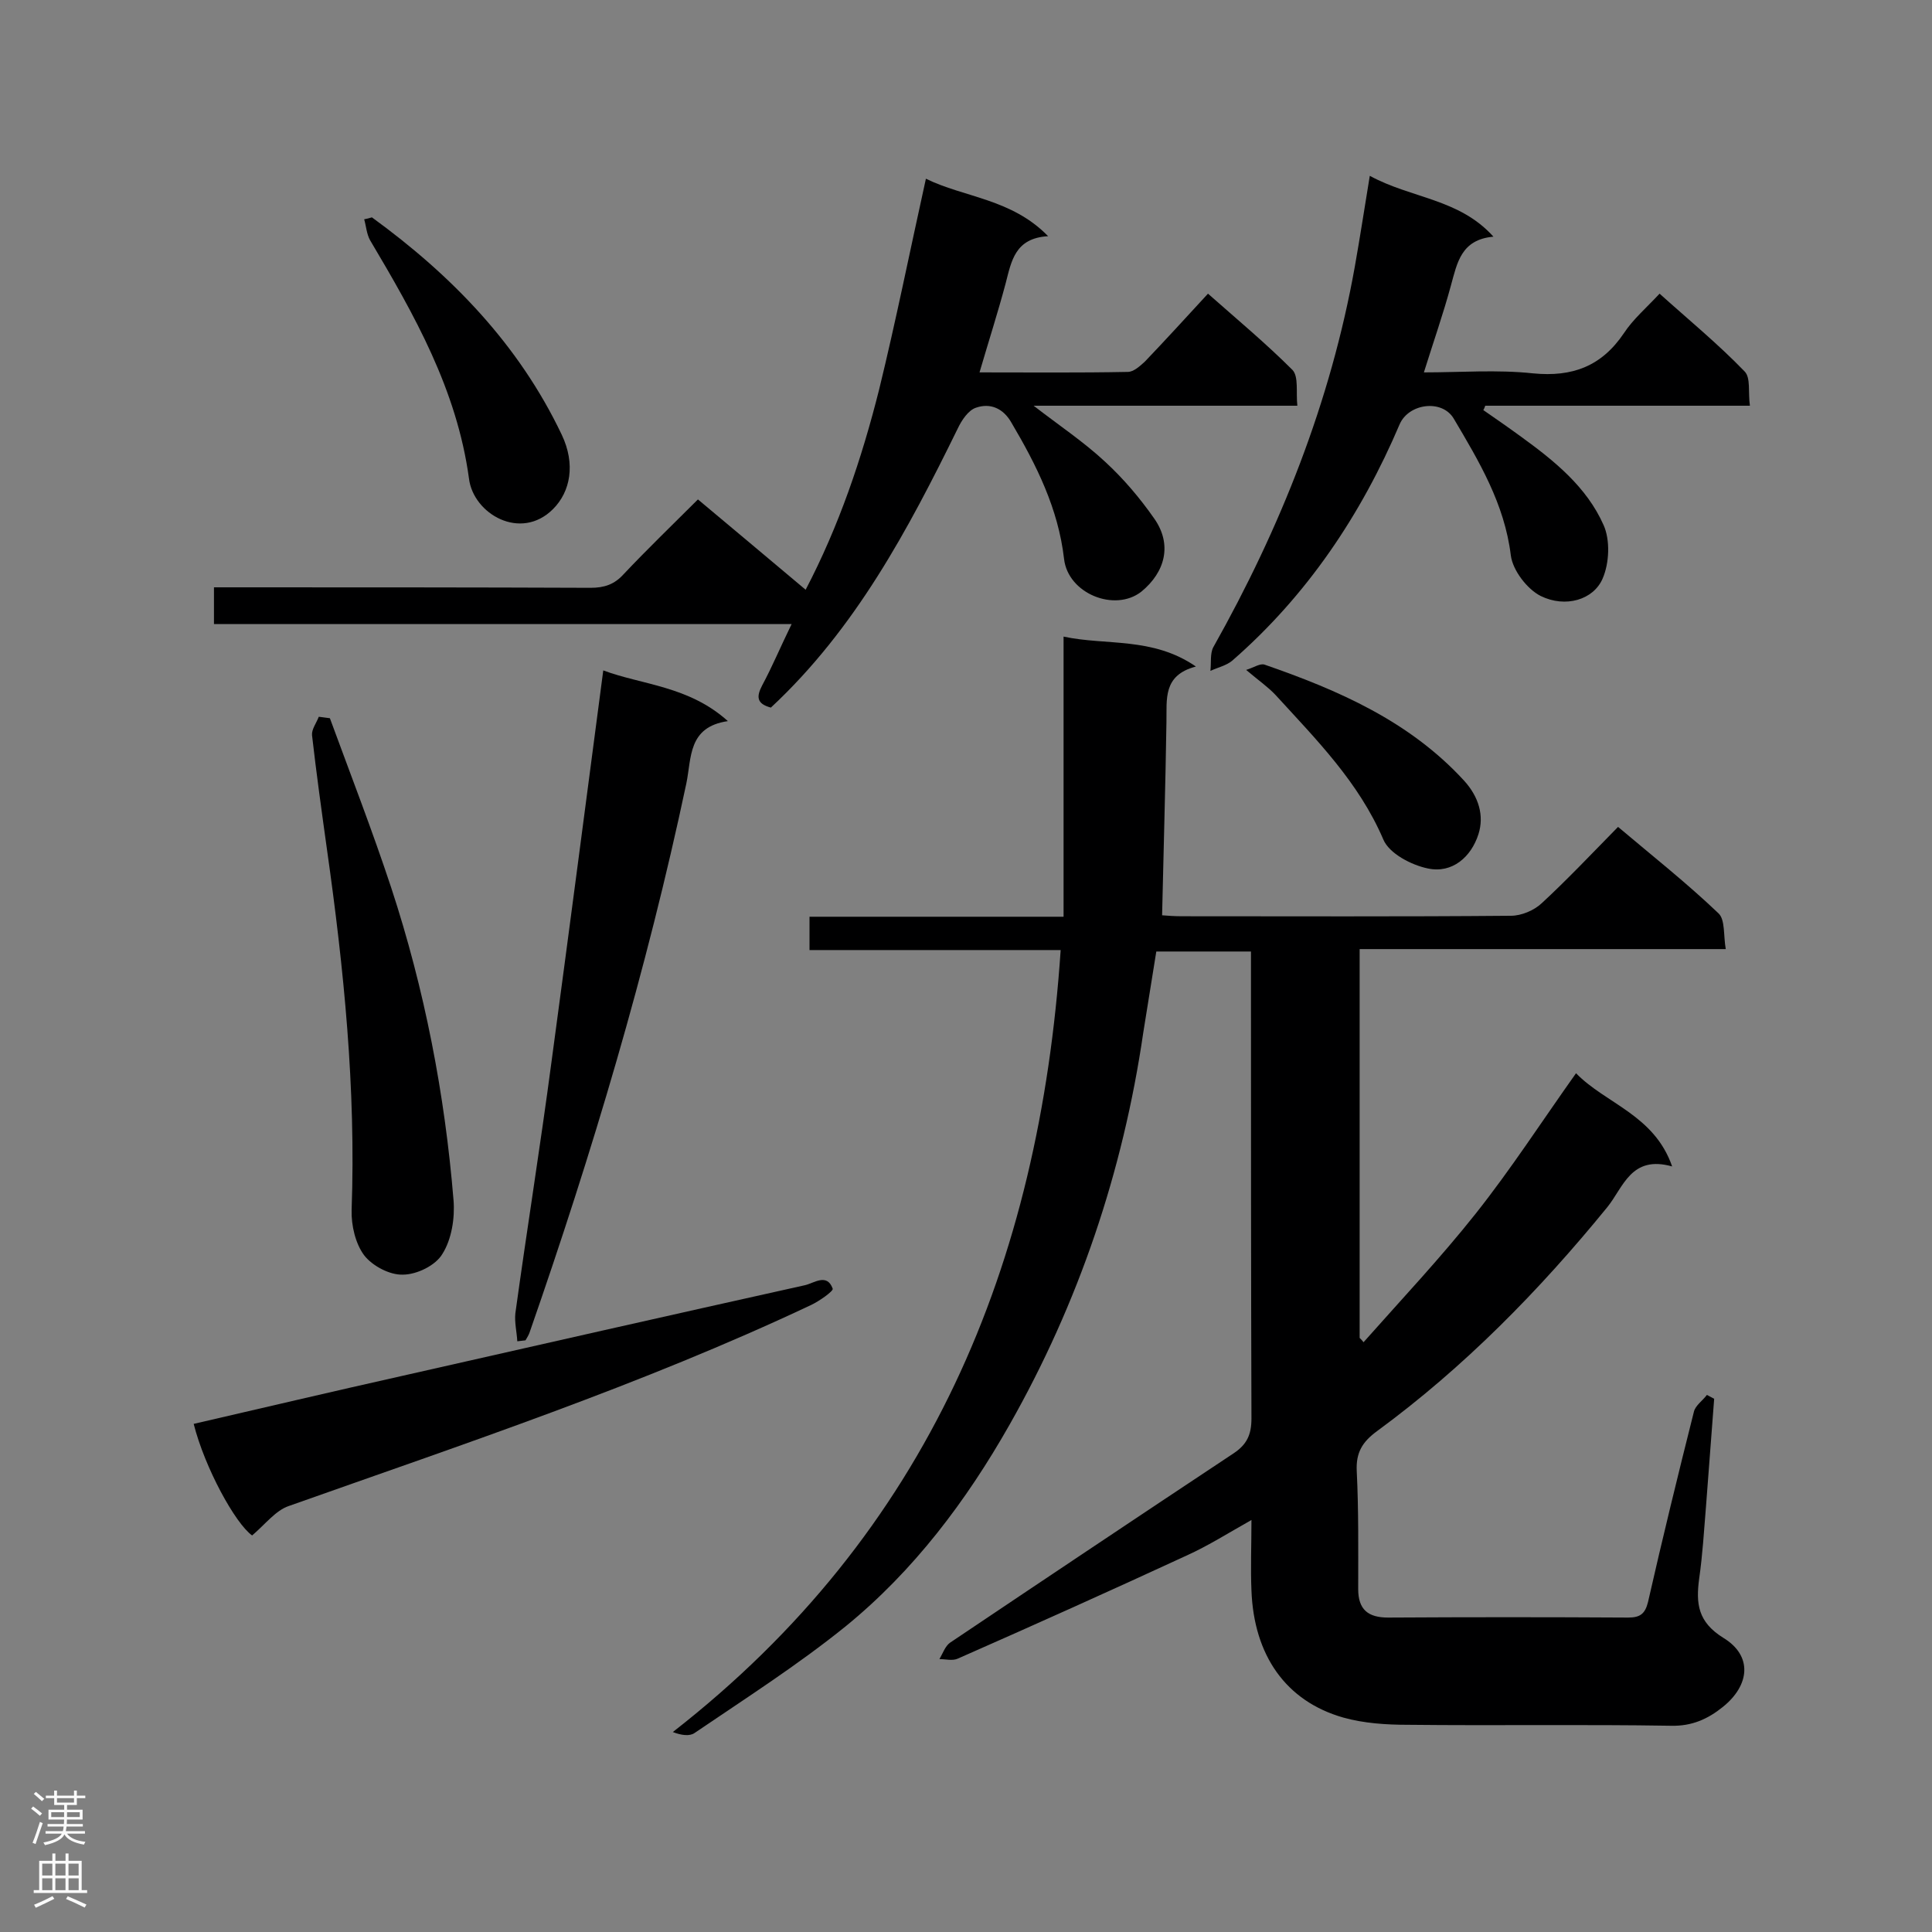 <svg enable-background="new 0 0 400 400" viewBox="0 0 400 400" xmlns="http://www.w3.org/2000/svg"><rect x="0" y="0" width="400" height="400" fill="#808080" stroke="none"/><g fill="#000001"><path d="m219.6 196.7c-17.3 0-34.6 0-52 0 0-2.4 0-4.4 0-6.9h52.6c0-19.5 0-38.4 0-58 8.8 1.9 18.4 0 27.4 6.2-6.9 1.8-6 6.8-6.1 11.5-.2 13.2-.6 26.4-.9 40 1.2.1 2.6.2 4.1.2 22.7 0 45.4.1 68.1-.1 2.2 0 4.8-1.1 6.4-2.6 5.3-4.9 10.3-10.2 15.8-15.8 7.1 6 14.2 11.6 20.8 17.9 1.4 1.3 1 4.6 1.5 7.4-25.6 0-50.5 0-75.8 0v80.5c.3.3.6.6.8.9 7.8-8.8 15.9-17.4 23.2-26.6s13.7-19.1 20.8-29.1c6.1 6.3 16.2 8.6 19.9 19.3-8.5-2.4-10.1 4.3-13.4 8.4-14.1 17.3-29.7 33.2-47.7 46.4-3 2.2-4.4 4.4-4.2 8.3.4 8.1.3 16.3.3 24.4 0 4.3 2.1 5.9 6.2 5.9 16.6-.1 33.2-.1 49.7 0 2.5 0 3.5-.8 4.1-3.2 3-13.2 6.2-26.3 9.5-39.4.3-1.3 1.8-2.3 2.7-3.5.5.3 1 .5 1.5.8-.6 7.5-1.1 14.9-1.7 22.4-.4 4.9-.7 9.9-1.4 14.8-.7 5.2-.3 9 5 12.3 6.1 3.7 5.5 9.8-.1 14.3-3.1 2.5-6.4 4-10.7 3.9-18.2-.3-36.4 0-54.5-.2-4.5 0-9.1-.3-13.4-1.5-11.9-3.4-18.5-12.9-19-26.3-.2-4.6 0-9.3 0-14.6-4.8 2.7-8.9 5.3-13.3 7.3-15.8 7.3-31.6 14.4-47.5 21.4-1.1.5-2.5.1-3.8.1.7-1.2 1.2-2.7 2.2-3.4 19.5-13.1 39.1-26.2 58.7-39.2 2.7-1.8 3.7-3.8 3.7-7.2-.1-30.7-.1-61.4-.1-92.1 0-1.4 0-2.9 0-4.6-6.7 0-13 0-19.6 0-.9 5.6-1.8 11.2-2.7 16.8-4.2 28.8-13.4 56-27.7 81.2-8.9 15.7-19.8 30.2-33.9 41.7-9.9 8-20.7 14.9-31.3 22.1-1 .7-2.7.5-4.5-.2 53-41.3 75.9-96.8 80.3-161.9z"/><path d="m159.6 146.5c-3-.8-3-2.3-1.8-4.6 2.1-3.9 3.8-8 6.1-12.7-40.3 0-79.8 0-119.6 0 0-2.7 0-4.9 0-7.6h4.7c24.4 0 48.9 0 73.3.1 2.8 0 4.9-.7 6.8-2.8 4.9-5.2 10-10.1 15.4-15.5 7.4 6.2 14.7 12.3 22.3 18.7 6.9-13.2 11.6-27.1 15.2-41.4 3.5-14.3 6.4-28.8 9.7-43.7 7.9 3.9 17.7 4.1 25.3 11.9-6.9.4-7.6 5.2-8.8 9.8-1.6 6-3.5 11.9-5.4 18.4 10.4 0 20.5.1 30.7-.1 1.2 0 2.5-1.2 3.5-2.1 4.3-4.5 8.5-9.1 13.1-14.1 6 5.3 12 10.3 17.5 15.8 1.3 1.4.7 4.6 1 7.4-18.3 0-36.1 0-54.6 0 5.3 4.1 10.4 7.5 14.8 11.6 3.8 3.5 7.2 7.5 10.2 11.8 3.7 5.3 2.3 11-2.7 15.1-5.5 4.3-15.2.4-16-6.8-1.2-10.4-5.7-19.4-10.9-28.2-1.7-3-4.4-4.1-7.3-3.1-1.6.5-3 2.6-3.8 4.3-10.3 21-21.2 41.5-38.7 57.8z"/><path d="m283.6 36.4c8.6 4.7 18.5 4.7 25.6 12.6-6.7.6-7.5 5.4-8.8 10.1-1.6 5.9-3.6 11.6-5.6 18 7.6 0 15.2-.6 22.6.2 8.2.8 14.2-1.5 18.8-8.3 1.9-2.9 4.6-5.2 7.4-8.2 6 5.4 12.1 10.4 17.6 16.1 1.3 1.3.7 4.3 1.1 7.1-18.6 0-36.7 0-54.8 0-.1.3-.2.6-.4.9 2.6 1.8 5.2 3.6 7.8 5.5 6.9 5 13.6 10.4 17.1 18.3 1.4 3.1 1.2 7.9-.2 11.1-1.9 4.4-7.7 6.1-12.8 3.6-2.8-1.4-5.8-5.3-6.2-8.4-1.3-10.7-6.6-19.5-11.8-28.3-2.4-4.1-9.3-3.2-11.2 1.1-8 18.8-19.2 35.5-34.7 49-1.2 1-3 1.4-4.5 2.1.2-1.6-.1-3.6.6-4.9 13.9-24.7 24.3-50.8 29.3-78.8 1.1-6.2 2-12.1 3.1-18.8z"/><path d="m107.1 277.7c-.1-1.9-.6-3.9-.4-5.8 2.4-17.4 5.2-34.8 7.5-52.2 3.6-26.7 7.1-53.5 10.7-80.9 8 3 17.7 3.2 25.8 10.5-8.3 1.2-7.5 7.6-8.6 12.9-8.2 38.7-19.5 76.5-32.5 113.8-.2.5-.5 1-.8 1.5-.6.1-1.1.1-1.7.2z"/><path d="m52.2 317.9c-3.5-2.5-9.8-14-12.1-23.1 14.3-3.3 28.7-6.7 43-9.9 27.8-6.3 55.6-12.6 83.5-18.8 1.9-.4 4.6-2.6 5.8.7.2.5-2.8 2.6-4.5 3.4-35 16.5-71.7 28.7-108.1 41.6-2.7.9-4.8 3.7-7.6 6.1z"/><path d="m68.3 148.7c4.3 11.7 8.8 23.3 12.7 35.1 6.9 21 11.1 42.7 12.9 64.7.3 3.7-.4 8.1-2.3 11.1-1.4 2.4-5.3 4.3-8.2 4.3-2.7.1-6.3-1.8-8-4-1.8-2.4-2.7-6.2-2.6-9.4.9-25.1-1.6-49.9-5.1-74.6-1.1-7.9-2.2-15.8-3.1-23.7-.1-1.2.9-2.5 1.4-3.8.7.1 1.5.2 2.3.3z"/><path d="m77 45c16.5 12 30.4 26.3 39.3 45 2.9 6.1 1.8 11.8-1.8 15.4-6.7 6.7-16.5 1-17.4-6.3-2.5-18.4-11.3-33.9-20.5-49.4-.7-1.3-.8-2.9-1.2-4.3.5-.1 1-.2 1.6-.4z"/><path d="m258 138.7c1.6-.5 2.9-1.4 3.8-1.1 15.3 5.3 30 11.7 41.3 24 3.1 3.4 4.2 7.3 3 11.1-1.5 4.7-5.4 8.2-10.5 7.1-3.4-.7-8-3.1-9.2-6-5.1-11.9-13.9-20.7-22.3-29.9-1.6-1.7-3.5-3-6.1-5.2z"/></g><path d="m6.44 374.46.42-.45c.65.47 1.27.95 1.85 1.44l-.45.49c-.65-.56-1.25-1.06-1.82-1.48m.93 7.33-.63-.26c.55-1.36 1.05-2.8 1.52-4.33.19.1.38.19.59.27-.46 1.29-.95 2.73-1.48 4.32m-.38-10.38.44-.42c.43.34 1.01.82 1.74 1.44l-.49.49c-.53-.51-1.09-1.01-1.69-1.51m2.5.35h1.72v-1.04h.59v1.04h3.52v-1.04h.59v1.04h1.75v.53h-1.75v1.42h-2.03v.97h3.22v2.03h-3.24c0 .35-.01.66-.03.93h3.32v.53h-3.37c-.03.27-.08.58-.15.94h3.96v.53h-3.71c.67.92 1.93 1.48 3.79 1.68-.13.24-.23.44-.29.59-2.13-.38-3.48-1.08-4.04-2.12-.43.97-1.77 1.72-4.03 2.23-.09-.19-.2-.37-.33-.55 2.1-.42 3.37-1.03 3.81-1.83h-3.36v-.53h3.58c.08-.29.13-.61.16-.94h-3.33v-.53h3.39c.02-.27.04-.58.04-.93h-3.23v-2.03h3.25v-.97h-2.07v-1.42h-1.73zm1.12 3.44v1h2.65c.01-.3.02-.44.01-.4v-.25-.35zm1.19-2h3.52v-.91h-3.52zm4.71 2h-2.63v.59c0 .15-.01.28-.01.4h2.64z" fill="#fafafa"/><path d="m13.56 383.74h.63v1.52h2.72v6.07h1.13v.6h-11.06v-.6h1.13v-6.07h2.73v-1.52h.63v1.52h2.1v-1.52zm-2.69 8.83.38.56c-1.24.63-2.53 1.25-3.85 1.85-.1-.21-.21-.42-.34-.63 1.36-.55 2.63-1.15 3.81-1.78m-2.13-4.27h2.1v-2.45h-2.1zm0 3.04h2.1v-2.46h-2.1zm2.72-3.04h2.1v-2.45h-2.1zm0 3.04h2.1v-2.46h-2.1zm6.07 3.6c-1.41-.71-2.7-1.3-3.86-1.78l.35-.56c1.45.62 2.75 1.19 3.88 1.72zm-1.25-9.09h-2.1v2.45h2.1zm-2.09 5.49h2.1v-2.46h-2.1z" fill="#fafafa"/></svg>